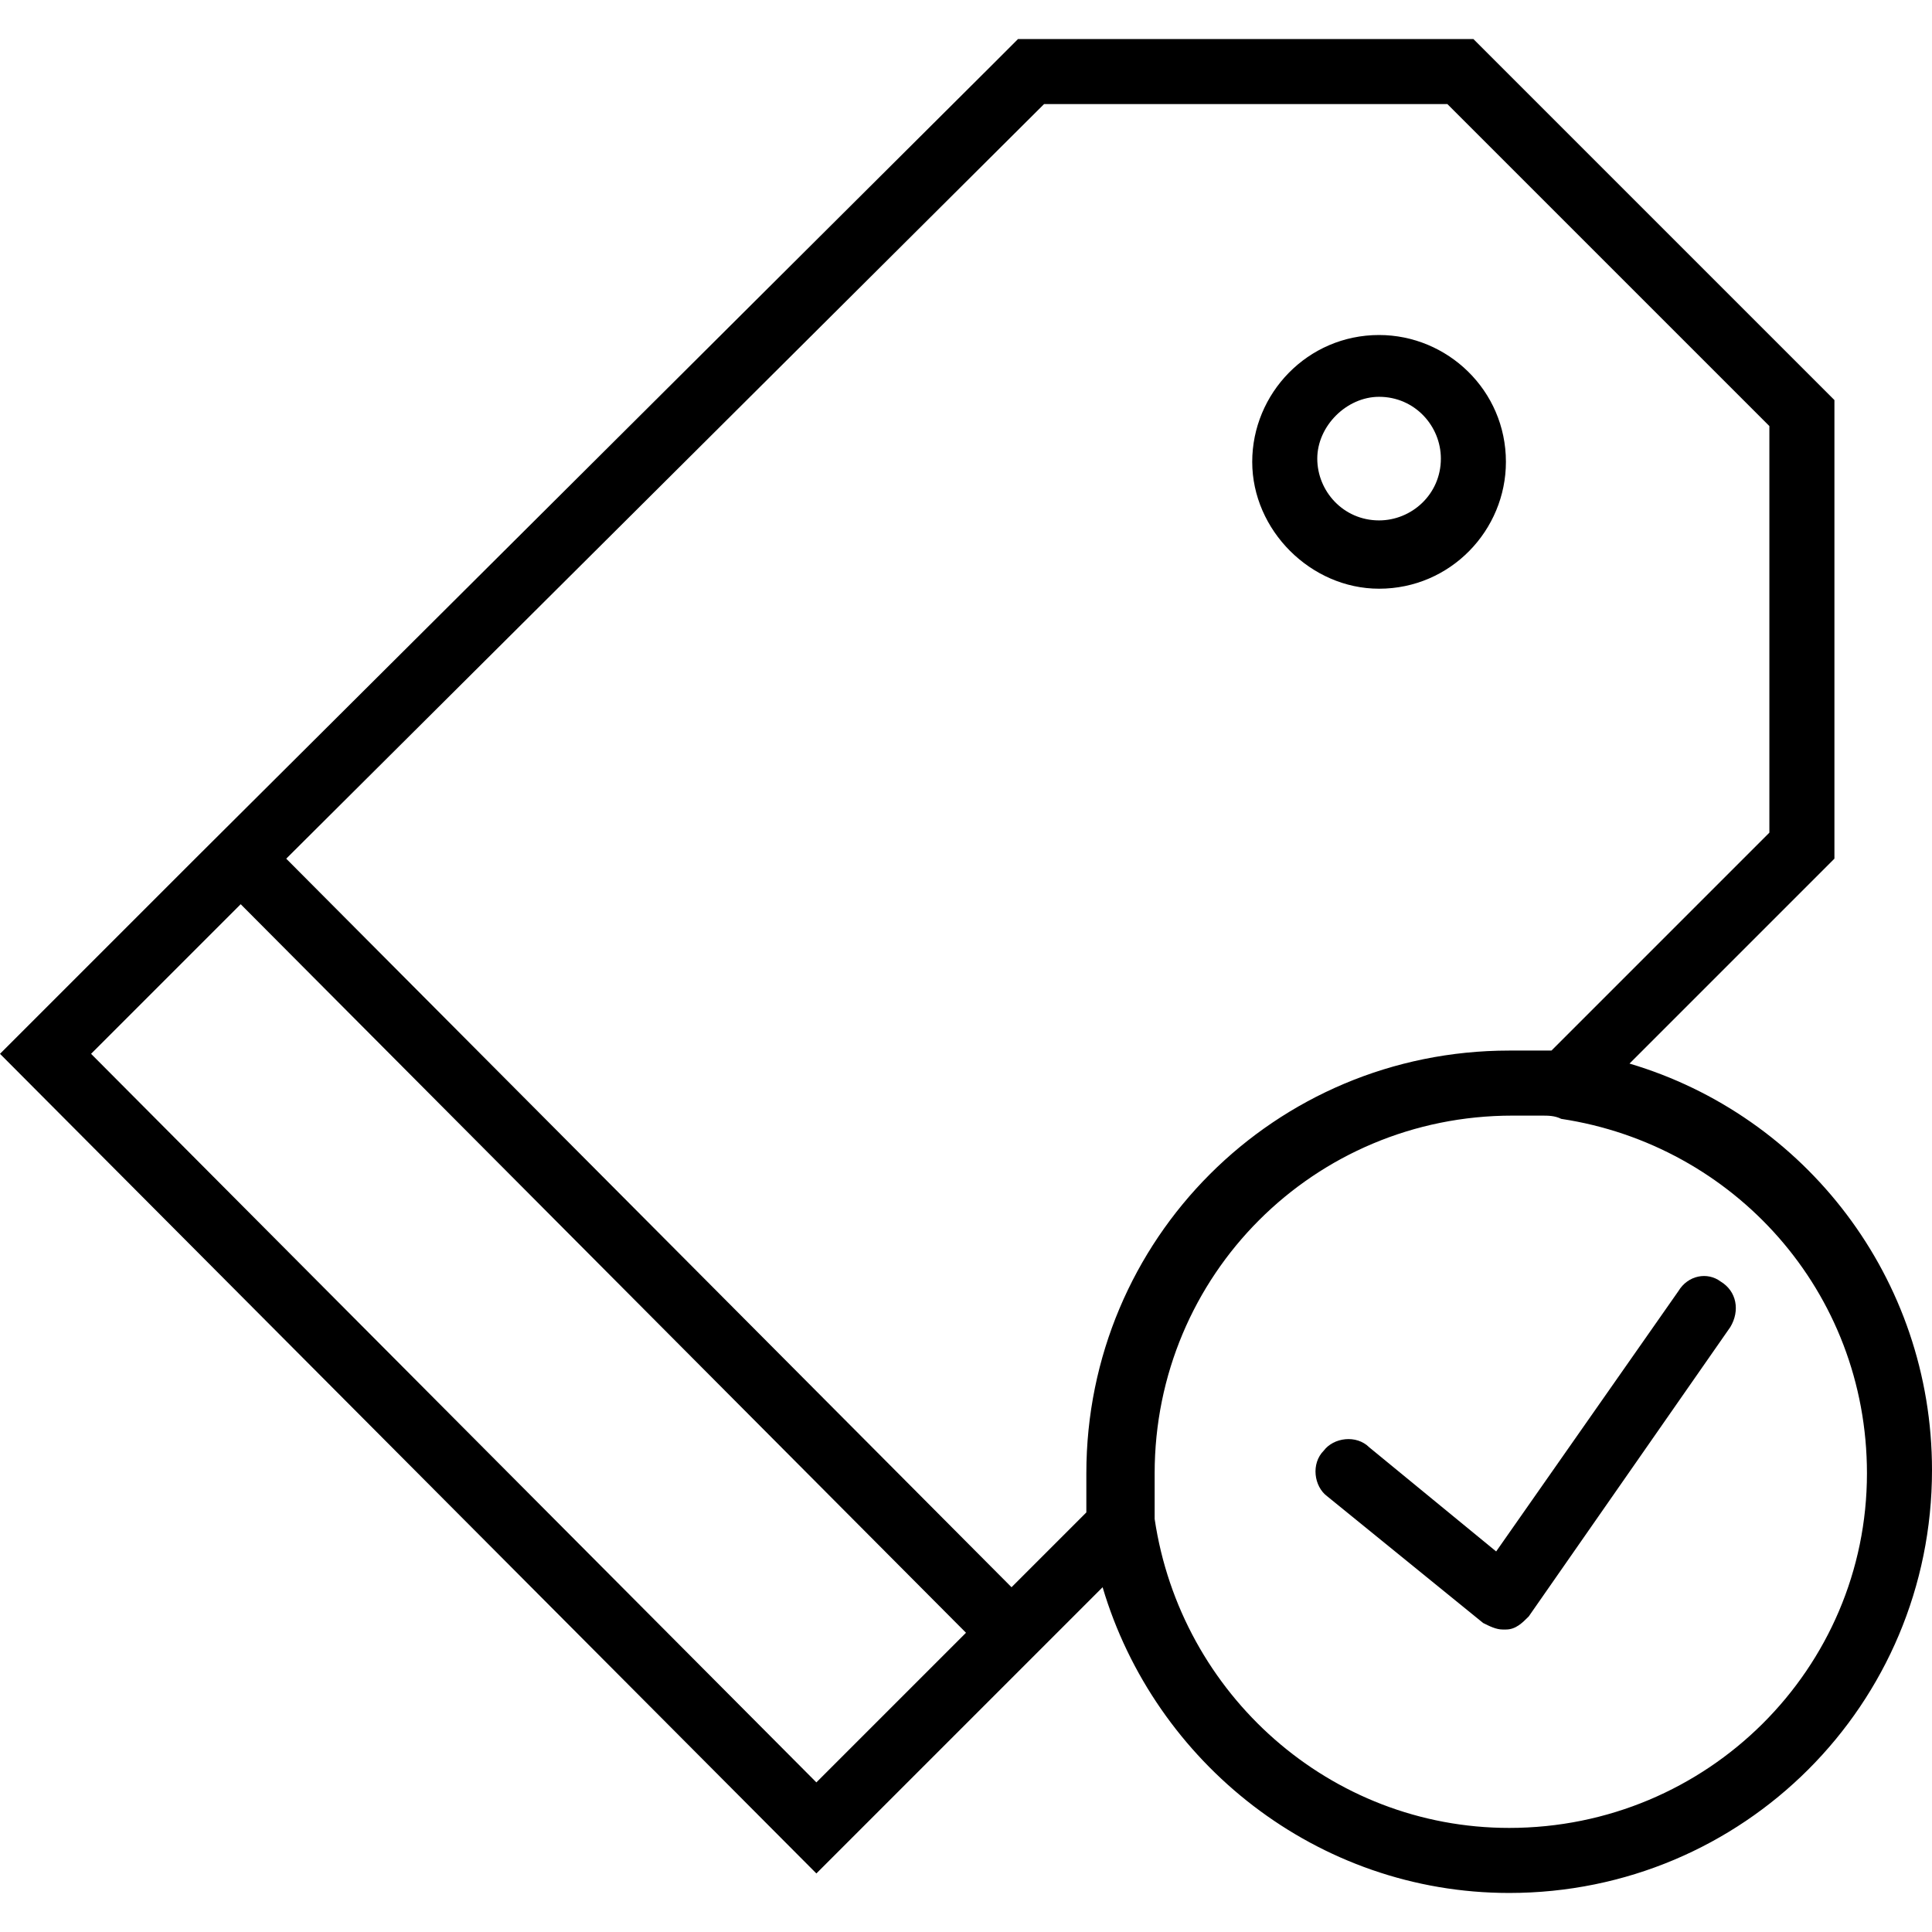 <?xml version="1.0" encoding="utf-8"?>
<!-- Generator: Adobe Illustrator 19.0.1, SVG Export Plug-In . SVG Version: 6.00 Build 0)  -->
<svg version="1.1" id="Capa_1" xmlns="http://www.w3.org/2000/svg" xmlns:xlink="http://www.w3.org/1999/xlink" x="0px" y="0px"
	 viewBox="-249 451.6 59.4 59.4" style="enable-background:new -249 451.6 59.4 59.4;" xml:space="preserve">
<g>
	<path d="M-197.4,491.3l-5.6,8l-3.9-3.2c-0.4-0.4-1.1-0.3-1.4,0.1c-0.4,0.4-0.3,1.1,0.1,1.4l4.8,3.9c0.2,0.1,0.4,0.2,0.6,0.2
		c0,0,0.1,0,0.1,0c0.3,0,0.5-0.2,0.7-0.4l6.2-8.9c0.3-0.5,0.2-1.1-0.3-1.4C-196.5,490.7-197.1,490.8-197.4,491.3z"/>
	<path d="M-198.9,484.3l6.3-6.3v-14.1l-11.1-11.1h-14l0,0l-0.8,0.8L-243,478l0,0l-6,6l25.1,25.2l8.8-8.8c1.6,5.4,6.6,9.4,12.5,9.4
		c7.2,0,13-5.8,13-13C-189.6,490.9-193.5,485.9-198.9,484.3z M-204.5,454.8l9.9,9.9v12.5l-6.7,6.7c-0.1,0-0.2,0-0.3,0
		c-0.1,0-0.1,0-0.2,0c-0.1,0-0.1,0-0.2,0c-0.2,0-0.4,0-0.6,0c-7.2,0-13,5.8-13,13c0,0.2,0,0.4,0,0.6c0,0.1,0,0.1,0,0.2
		c0,0.1,0,0.1,0,0.2c0,0.1,0,0.2,0,0.2l-2.3,2.3l-22.3-22.4l23.3-23.2H-204.5z M-246.2,484l4.6-4.6l22.3,22.4l-4.6,4.6L-246.2,484z
		 M-202.6,507.8c-5.5,0-10.1-4.1-10.9-9.5l0,0c0-0.2,0-0.3,0-0.4c0-0.1,0-0.2,0-0.2c0-0.3,0-0.5,0-0.8c0-6.1,4.9-11,11-11
		c0.3,0,0.6,0,0.8,0c0,0,0.1,0,0.1,0c0.2,0,0.4,0,0.6,0.1l0,0c5.3,0.8,9.4,5.3,9.4,10.9C-191.6,502.9-196.5,507.8-202.6,507.8z"/>
	<path d="M-206.6,469.7c2.2,0,3.9-1.8,3.9-3.9c0-2.2-1.8-3.9-3.9-3.9c-2.2,0-3.9,1.8-3.9,3.9C-210.5,467.9-208.7,469.7-206.6,469.7z
		 M-206.6,463.8c1.1,0,1.9,0.9,1.9,1.9c0,1.1-0.9,1.9-1.9,1.9c-1.1,0-1.9-0.9-1.9-1.9C-208.5,464.7-207.6,463.8-206.6,463.8z"/>
</g>
</svg>
